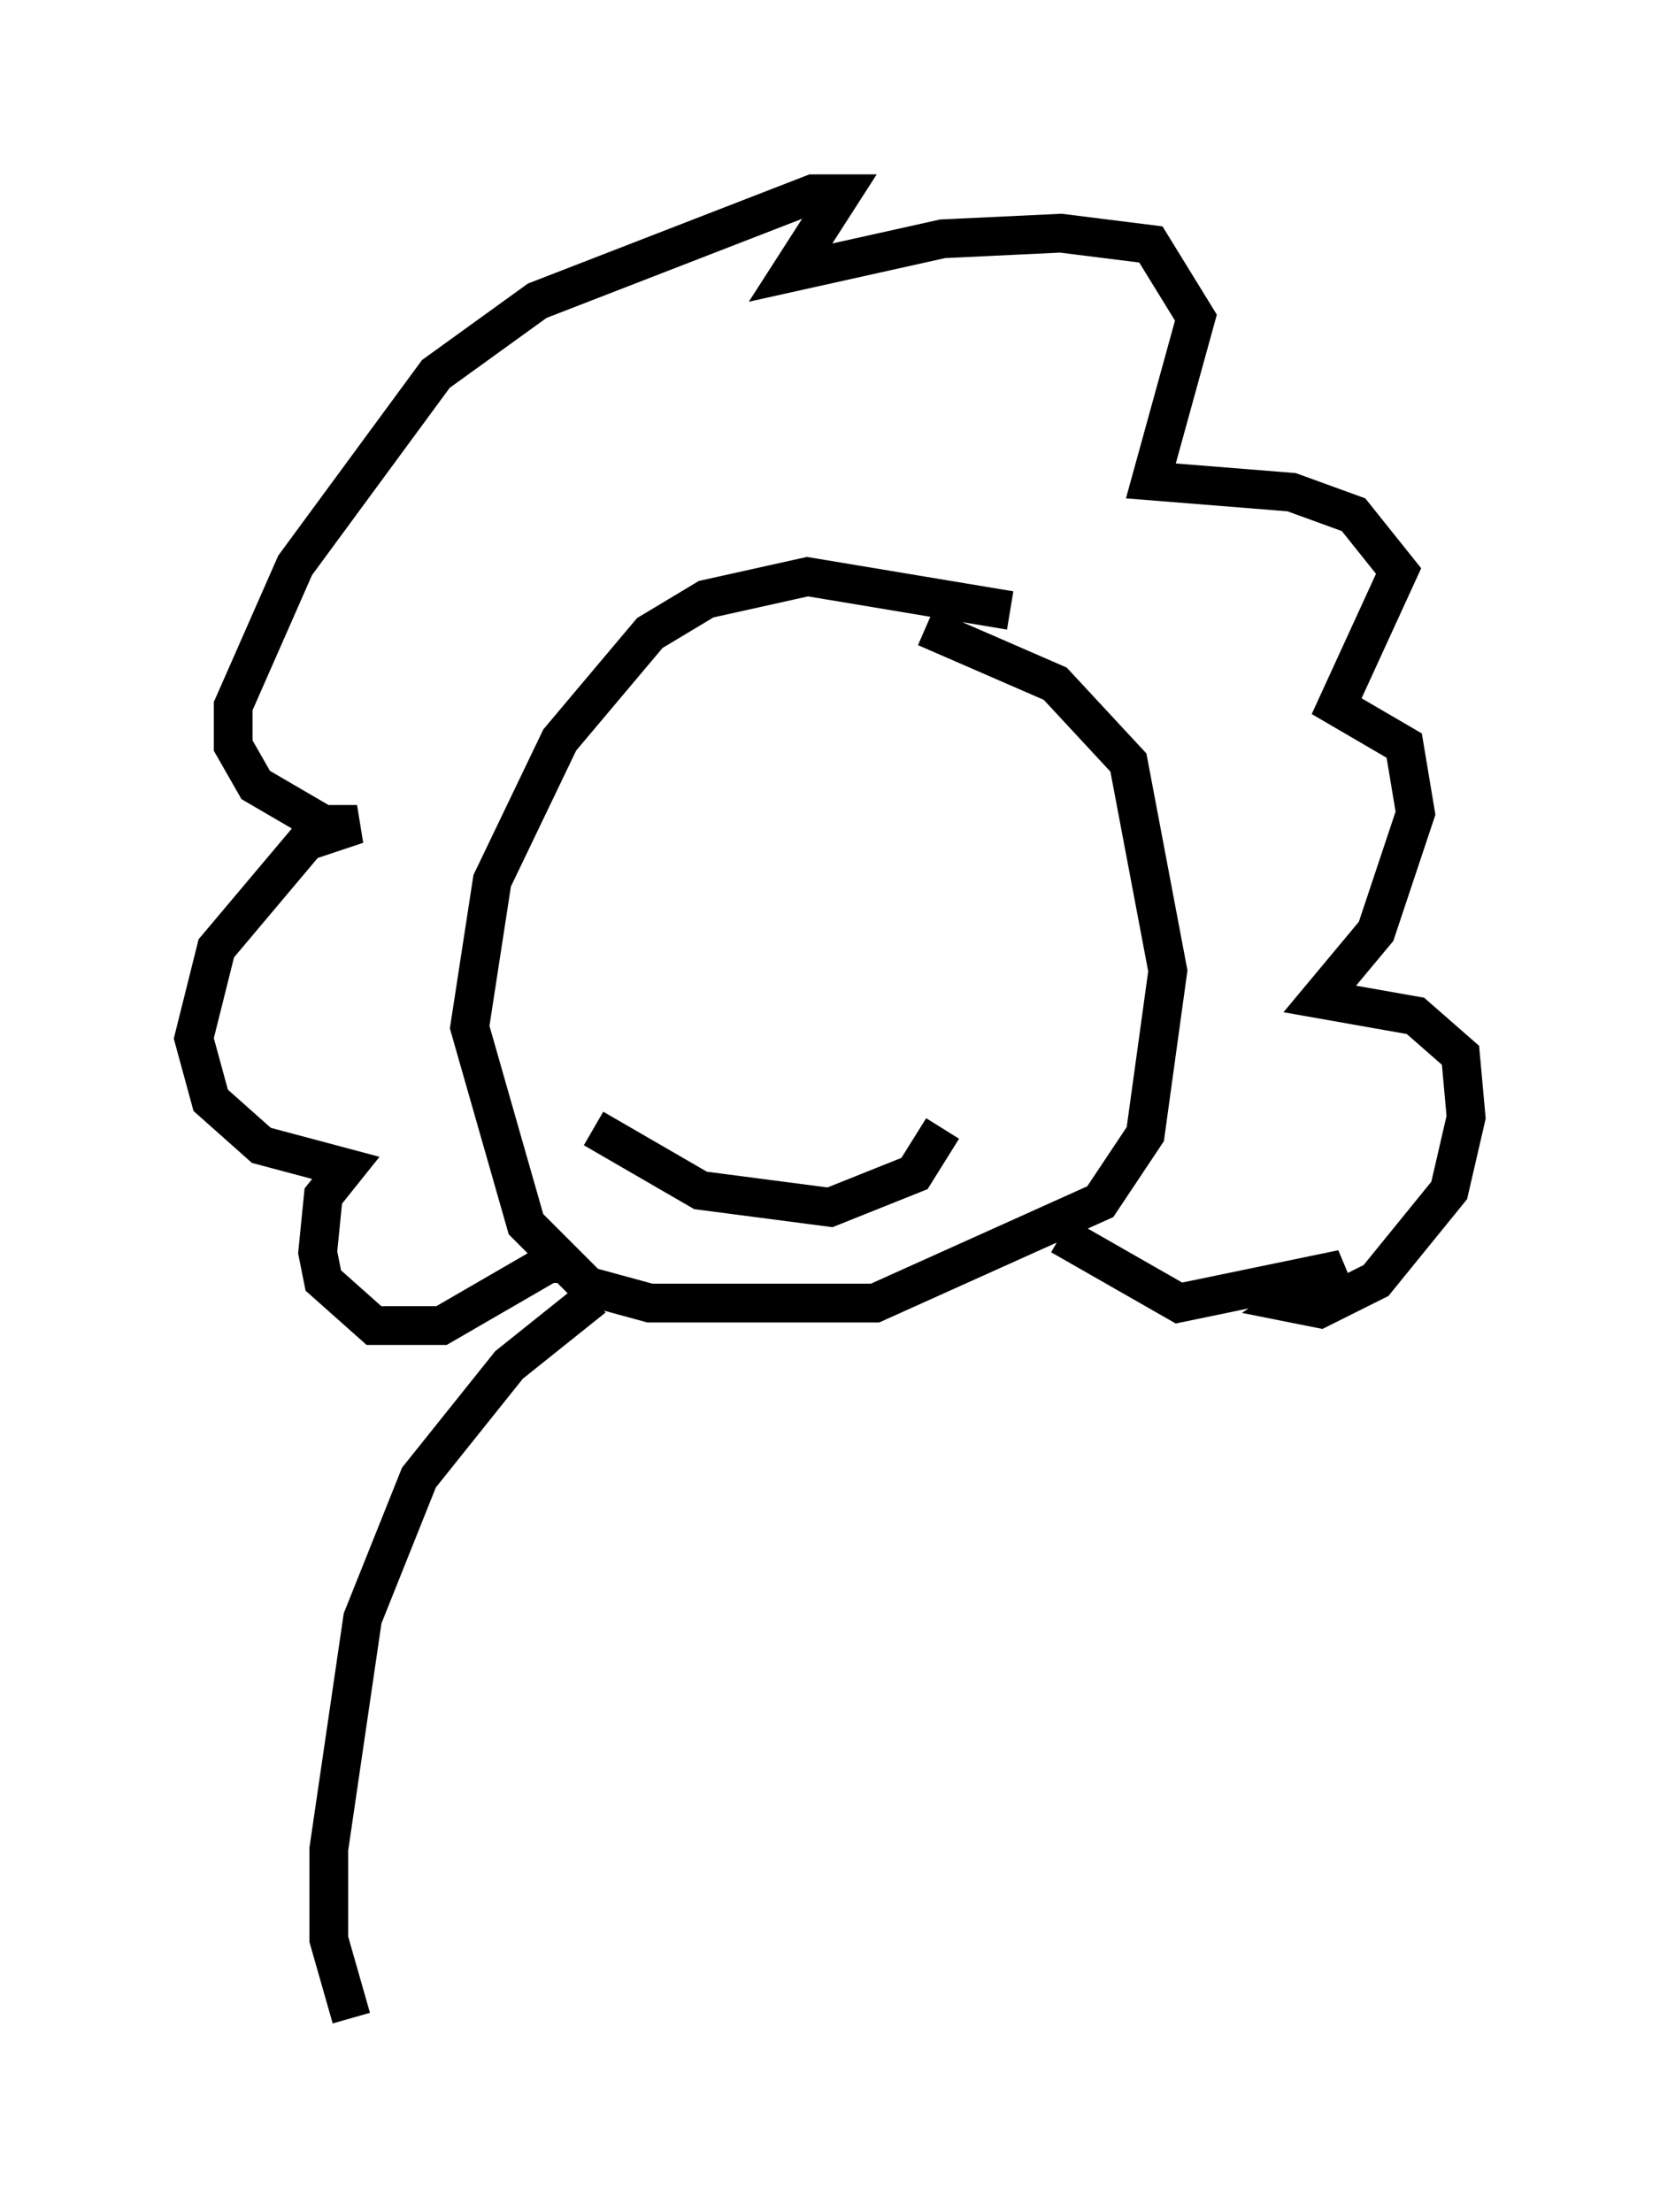 <?xml version="1.0" encoding="utf-8" ?>
<svg baseProfile="full" height="57.061" version="1.1" width="42.827" xmlns="http://www.w3.org/2000/svg" xmlns:ev="http://www.w3.org/2001/xml-events" xmlns:xlink="http://www.w3.org/1999/xlink"><defs /><rect fill="white" height="57.061" width="42.827" x="0" y="0" /><path d="M27.95, 17.201 m-1.888, -1.453 l-5.229, -0.872 -2.615, 0.581 l-1.453, 0.872 -2.324, 2.76 l-1.743, 3.631 -0.581, 3.777 l1.453, 5.084 1.598, 1.598 l1.598, 0.436 5.81, 0.0 l5.81, -2.615 1.162, -1.743 l0.581, -4.212 -1.017, -5.374 l-1.888, -2.034 -3.341, -1.453 m-7.263, 5.81 l0.0, 0.0 m7.989, 0.436 l0.0, 0.0 m-5.229, 3.631 l0.0, 0.0 m-4.067, 3.05 l2.76, 1.598 3.341, 0.436 l2.179, -0.872 0.726, -1.162 m-9.587, 3.486 l-0.581, 0.0 -2.76, 1.598 l-1.743, 0.0 -1.307, -1.162 l-0.145, -0.726 0.145, -1.453 l0.581, -0.726 -2.179, -0.581 l-1.307, -1.162 -0.436, -1.598 l0.581, -2.324 2.324, -2.76 l1.307, -0.436 -0.872, 0.0 l-1.743, -1.017 -0.581, -1.017 l0.0, -1.017 1.598, -3.631 l3.631, -4.939 2.615, -1.888 l7.117, -2.76 0.726, 0.0 l-1.307, 2.034 3.922, -0.872 l3.05, -0.145 2.324, 0.291 l1.162, 1.888 -1.162, 4.212 l3.631, 0.291 1.598, 0.581 l1.162, 1.453 -1.598, 3.486 l1.743, 1.017 0.291, 1.743 l-1.017, 3.05 -1.453, 1.743 l2.469, 0.436 1.162, 1.017 l0.145, 1.598 -0.436, 1.888 l-1.888, 2.324 -1.453, 0.726 l-0.726, -0.145 1.307, -0.872 l-4.212, 0.872 -3.05, -1.743 m-12.056, 1.598 l-2.179, 1.743 -2.324, 2.905 l-1.453, 3.631 -0.872, 5.955 l0.0, 2.324 0.581, 2.034 " fill="none" stroke="black" stroke-width="1" /></svg>